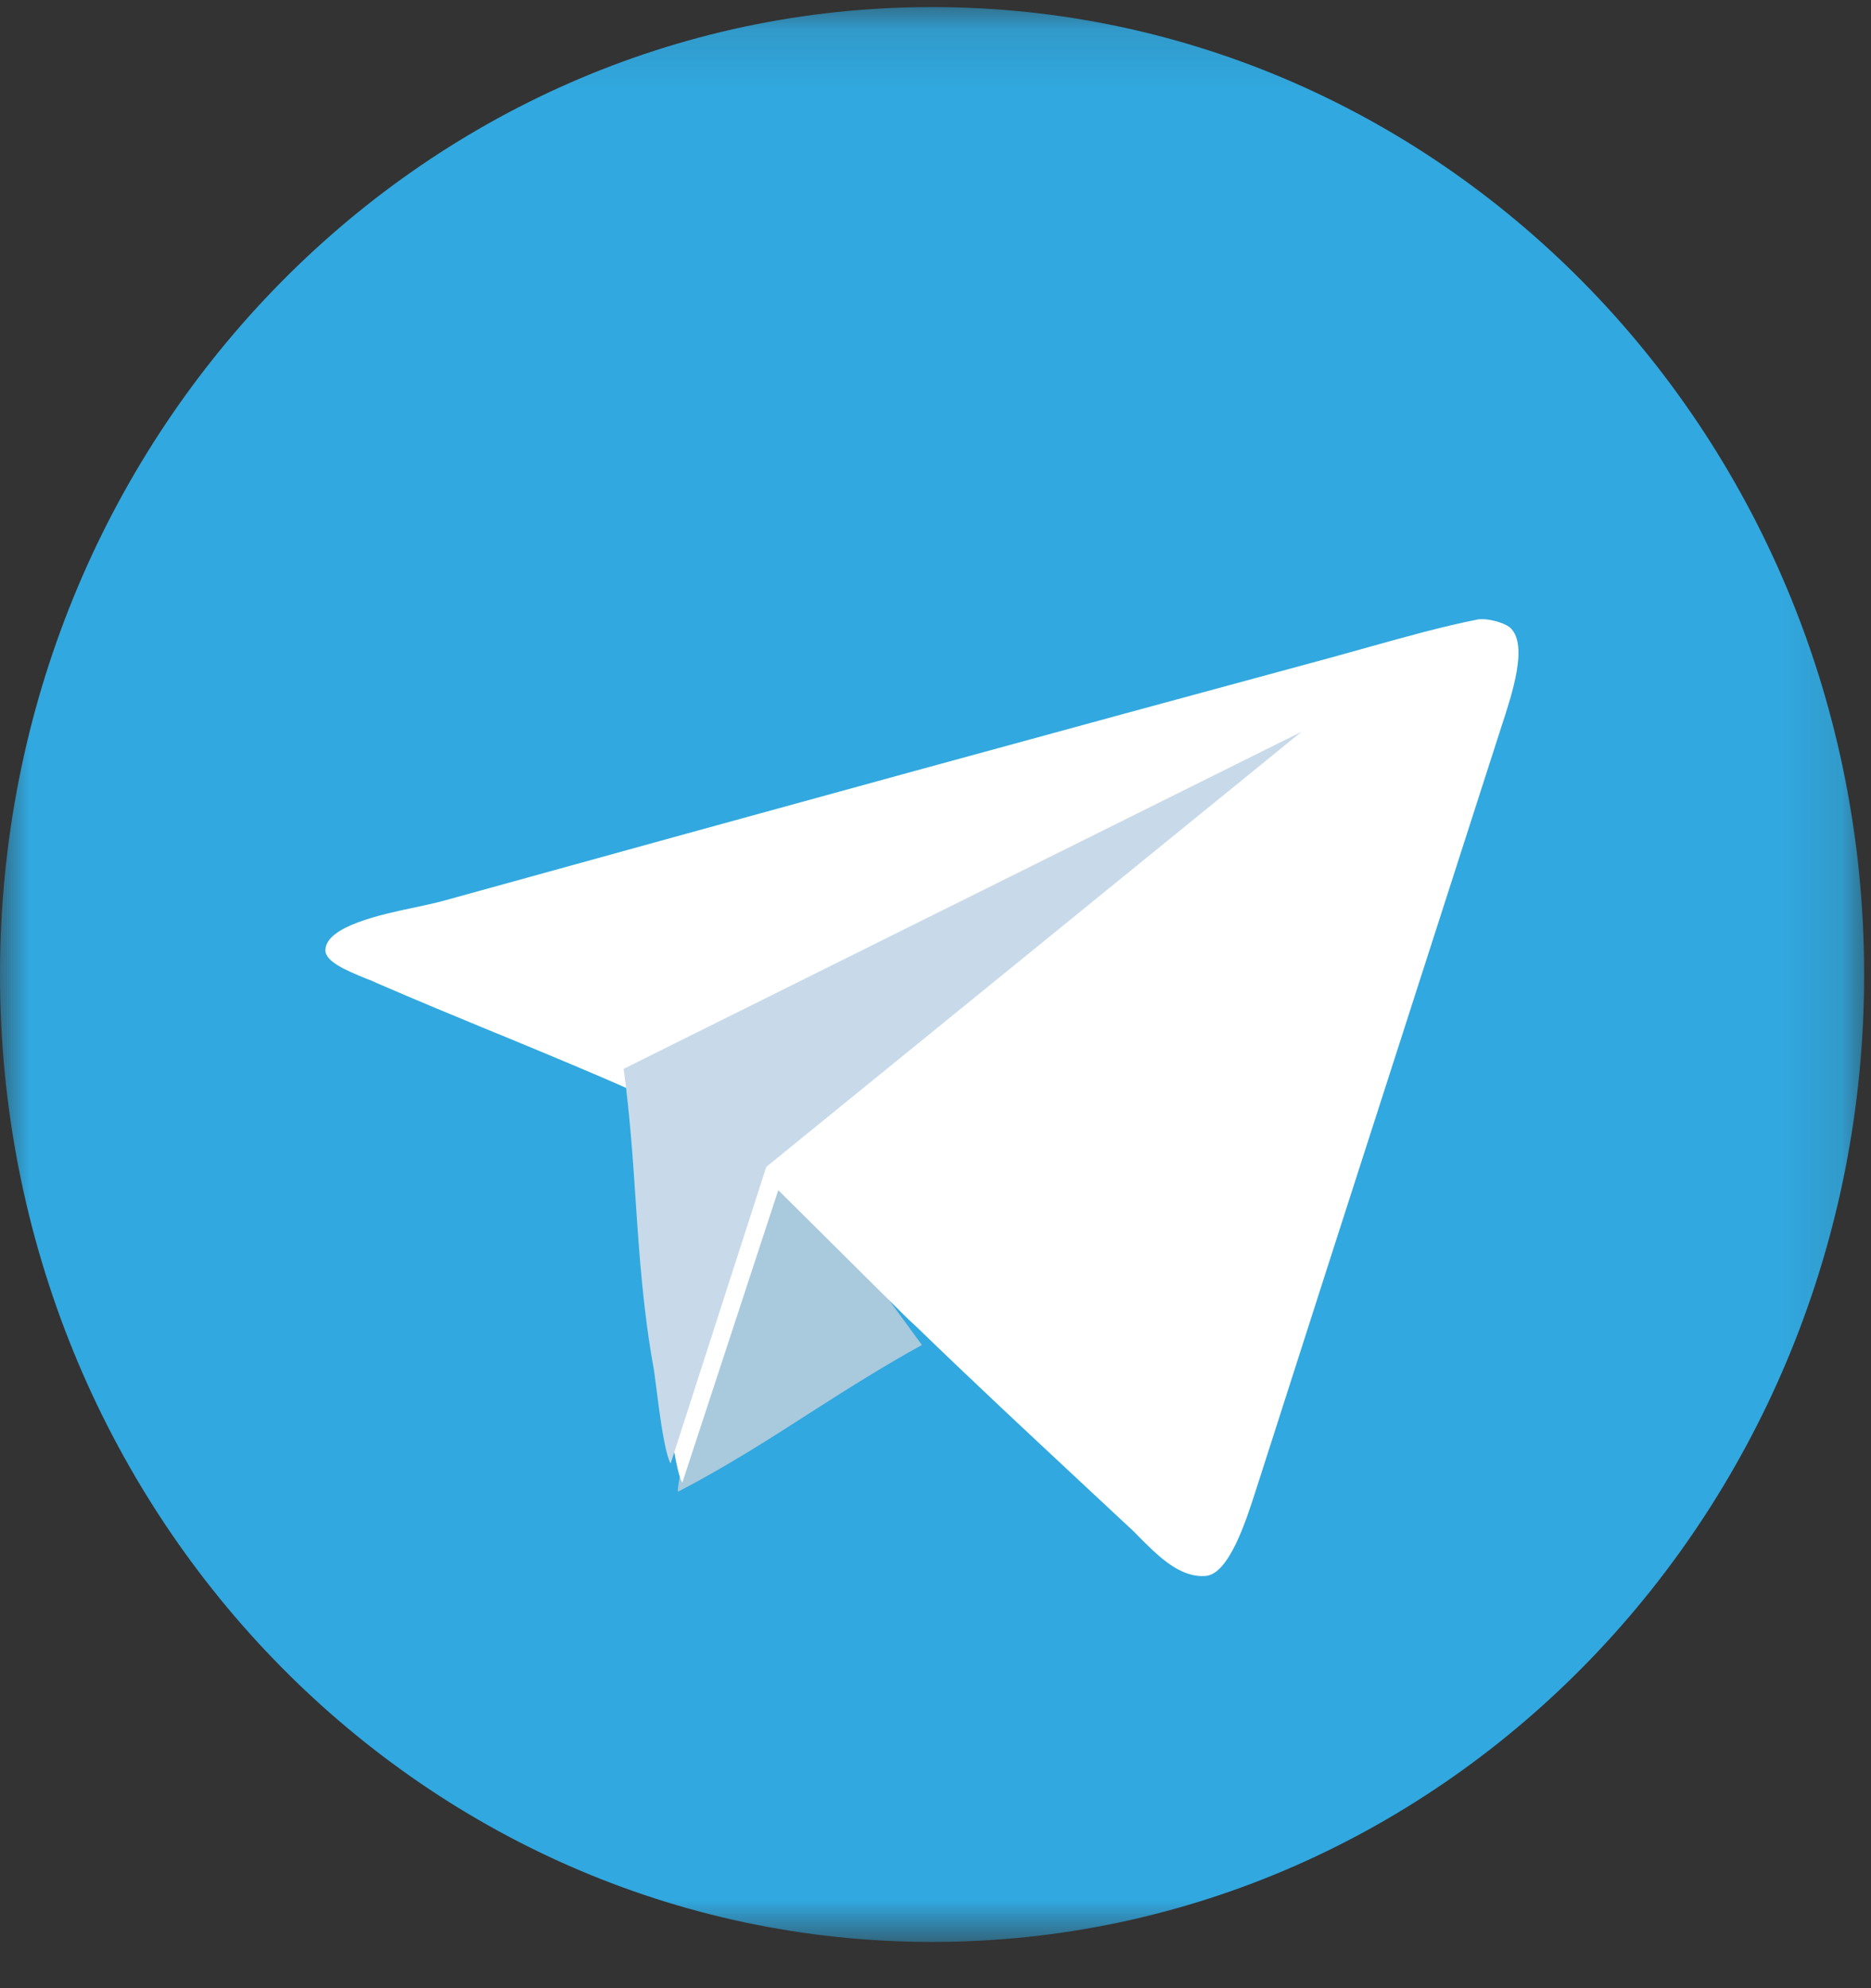 <?xml version="1.0" encoding="UTF-8"?>
<svg width="32px" height="34px" viewBox="0 0 32 34" version="1.1" xmlns="http://www.w3.org/2000/svg" xmlns:xlink="http://www.w3.org/1999/xlink">
    <rect x="0" y="0" width="32" height="34" fill="#333333" stroke="none"/>
    <!-- Generator: Sketch 48.2 (47327) - http://www.bohemiancoding.com/sketch -->
    <title>Group 37</title>
    <desc>Created with Sketch.</desc>
    <defs>
        <polygon id="path-1" points="31.883 0.121 31.883 33.209 3.07692308e-05 33.209 3.07692308e-05 0.121"></polygon>
    </defs>
    <g id="1-Blog-glavnaya-" stroke="none" stroke-width="1" fill="none" fill-rule="evenodd" transform="translate(-747, -4634)">
        <g id="Group-57" transform="translate(137, 4564)">
            <g id="Group-41" transform="translate(497, 69)">
                <g id="Group-37" transform="translate(113, 1)">
                    <g id="Group-3">
                        <mask id="mask-2" fill="white">
                            <use xlink:href="#path-1"></use>
                        </mask>
                        <g id="Clip-2"></g>
                        <path d="M15.942,0.121 C7.137,0.121 3.07692308e-05,7.528 3.07692308e-05,16.665 C3.07692308e-05,25.802 7.137,33.209 15.942,33.209 C24.746,33.209 31.883,25.802 31.883,16.665 C31.883,7.528 24.746,0.121 15.942,0.121" id="Fill-1" fill="#31A8DF" mask="url(#mask-2)"></path>
                    </g>
                    <g id="Group-36" transform="translate(4.571, 10.552)">
                        <path d="M11.197,12.449 C10.591,12.782 10.01,13.144 9.329,13.58 C8.603,14.048 7.852,14.528 7.03,14.956 C6.901,15.022 8.454,8.7 8.454,8.7 L11.197,12.449 Z" id="Fill-4" fill="#A9C9DD"></path>
                        <path d="M21.274,0.198 C21.198,0.118 21.008,0.06 20.858,0.041 C20.8,0.035 20.742,0.035 20.706,0.041 C20.098,0.161 19.471,0.337 18.866,0.506 C18.637,0.57 18.414,0.632 18.194,0.693 C13.61,1.933 8.645,3.293 3.004,4.855 C2.87,4.892 2.693,4.929 2.537,4.963 C1.962,5.083 1.003,5.286 0.994,5.695 C0.991,5.895 1.357,6.045 1.678,6.178 C1.746,6.202 1.813,6.23 1.877,6.261 C2.543,6.55 3.243,6.839 3.921,7.119 L3.961,7.134 C4.719,7.448 5.498,7.768 6.253,8.103 L6.292,8.148 C6.402,8.934 6.455,9.721 6.498,10.358 C6.561,11.288 6.628,12.242 6.812,13.229 C6.826,13.318 6.844,13.456 6.865,13.62 C6.95,14.293 7.028,14.689 7.099,14.803 L8.74,9.801 L10.961,12.006 L11.105,12.139 C12.059,13.065 13.067,14.003 13.953,14.83 L14.735,15.559 C14.799,15.614 14.86,15.679 14.927,15.747 C15.197,16.017 15.532,16.356 15.911,16.396 C15.954,16.402 16,16.402 16.046,16.399 C16.449,16.371 16.742,15.448 16.901,14.956 C17.766,12.252 18.591,9.693 19.422,7.113 L21.106,1.88 C21.298,1.296 21.558,0.499 21.274,0.198" id="Fill-6" fill="#FFFFFF"></path>
                        <path d="M6.095,7.726 C6.204,8.524 6.257,9.321 6.3,9.968 C6.363,10.911 6.43,11.879 6.614,12.879 C6.627,12.97 6.645,13.11 6.666,13.276 C6.751,13.959 6.829,14.36 6.899,14.476 L8.535,9.403 L17.689,1.962 L6.095,7.726 Z" id="Fill-8" fill="#C8DAEA"></path>
                    </g>
                </g>
            </g>
        </g>
    </g>
</svg>